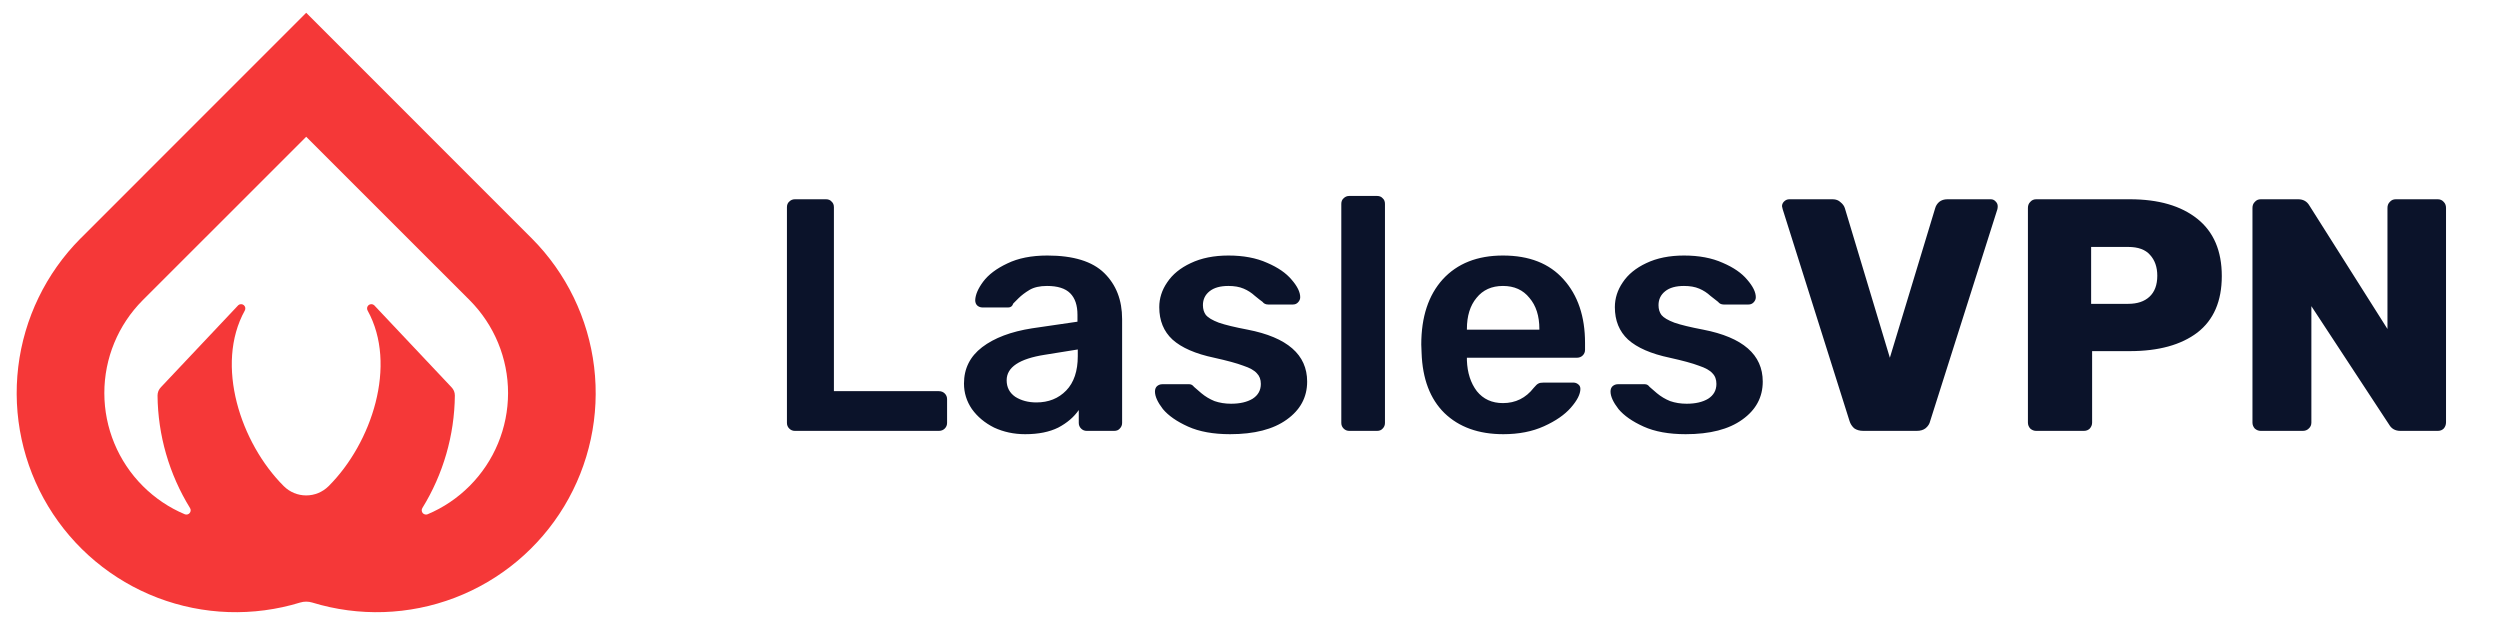 <svg width="71" height="18" viewBox="0 0 71 18" fill="none" xmlns="http://www.w3.org/2000/svg">
<path d="M22.575 12.237C22.512 12.237 22.459 12.215 22.415 12.171C22.371 12.127 22.349 12.074 22.349 12.011V5.885C22.349 5.816 22.371 5.763 22.415 5.725C22.459 5.681 22.512 5.659 22.575 5.659H23.458C23.527 5.659 23.58 5.681 23.617 5.725C23.661 5.763 23.683 5.816 23.683 5.885V11.109H26.662C26.731 11.109 26.787 11.131 26.831 11.175C26.875 11.219 26.897 11.272 26.897 11.335V12.011C26.897 12.074 26.875 12.127 26.831 12.171C26.787 12.215 26.731 12.237 26.662 12.237H22.575ZM29.115 12.331C28.796 12.331 28.501 12.268 28.232 12.143C27.969 12.011 27.759 11.836 27.602 11.617C27.452 11.398 27.377 11.156 27.377 10.893C27.377 10.467 27.549 10.123 27.893 9.86C28.238 9.597 28.711 9.418 29.312 9.324L30.6 9.136V8.939C30.6 8.669 30.531 8.466 30.393 8.328C30.255 8.19 30.036 8.121 29.735 8.121C29.529 8.121 29.363 8.159 29.237 8.234C29.112 8.309 29.009 8.388 28.927 8.469C28.852 8.544 28.802 8.594 28.777 8.619C28.752 8.695 28.705 8.732 28.636 8.732H27.903C27.846 8.732 27.796 8.713 27.753 8.676C27.715 8.638 27.696 8.588 27.696 8.525C27.702 8.369 27.778 8.193 27.922 7.999C28.072 7.799 28.301 7.626 28.608 7.482C28.915 7.332 29.294 7.257 29.745 7.257C30.484 7.257 31.023 7.423 31.361 7.755C31.699 8.087 31.868 8.522 31.868 9.061V12.011C31.868 12.074 31.846 12.127 31.802 12.171C31.765 12.215 31.712 12.237 31.643 12.237H30.863C30.8 12.237 30.747 12.215 30.703 12.171C30.659 12.127 30.637 12.074 30.637 12.011V11.645C30.499 11.845 30.305 12.011 30.055 12.143C29.804 12.268 29.491 12.331 29.115 12.331ZM29.434 11.429C29.779 11.429 30.061 11.316 30.28 11.091C30.499 10.865 30.609 10.539 30.609 10.113V9.925L29.669 10.076C28.949 10.189 28.589 10.43 28.589 10.799C28.589 11 28.67 11.156 28.833 11.269C29.002 11.376 29.203 11.429 29.434 11.429ZM34.934 12.331C34.458 12.331 34.06 12.259 33.741 12.115C33.421 11.971 33.183 11.805 33.026 11.617C32.876 11.423 32.801 11.257 32.801 11.119C32.801 11.056 32.82 11.006 32.857 10.969C32.901 10.931 32.951 10.912 33.008 10.912H33.778C33.828 10.912 33.872 10.937 33.91 10.987C33.941 11.012 34.01 11.072 34.117 11.166C34.229 11.26 34.355 11.335 34.492 11.391C34.636 11.441 34.793 11.466 34.962 11.466C35.213 11.466 35.416 11.419 35.573 11.325C35.73 11.225 35.808 11.084 35.808 10.903C35.808 10.777 35.77 10.677 35.695 10.602C35.626 10.521 35.498 10.448 35.31 10.386C35.128 10.317 34.852 10.242 34.483 10.16C33.95 10.048 33.556 9.875 33.299 9.644C33.048 9.412 32.923 9.105 32.923 8.723C32.923 8.472 32.998 8.237 33.149 8.018C33.299 7.792 33.521 7.611 33.816 7.473C34.117 7.329 34.474 7.257 34.887 7.257C35.313 7.257 35.679 7.326 35.986 7.464C36.293 7.595 36.525 7.755 36.682 7.943C36.845 8.131 36.926 8.297 36.926 8.441C36.926 8.497 36.904 8.547 36.86 8.591C36.823 8.629 36.776 8.648 36.719 8.648H36.015C35.946 8.648 35.892 8.622 35.855 8.572C35.811 8.541 35.739 8.485 35.639 8.403C35.545 8.316 35.438 8.247 35.319 8.197C35.2 8.146 35.056 8.121 34.887 8.121C34.655 8.121 34.477 8.171 34.351 8.272C34.226 8.372 34.163 8.503 34.163 8.666C34.163 8.779 34.192 8.873 34.248 8.948C34.311 9.023 34.433 9.095 34.614 9.164C34.796 9.227 35.069 9.293 35.432 9.362C36.56 9.581 37.123 10.073 37.123 10.837C37.123 11.282 36.929 11.642 36.541 11.918C36.159 12.193 35.623 12.331 34.934 12.331ZM38.319 12.237C38.256 12.237 38.203 12.215 38.159 12.171C38.115 12.127 38.093 12.074 38.093 12.011V5.791C38.093 5.722 38.115 5.669 38.159 5.631C38.203 5.587 38.256 5.565 38.319 5.565H39.108C39.177 5.565 39.23 5.587 39.268 5.631C39.312 5.669 39.333 5.722 39.333 5.791V12.011C39.333 12.074 39.312 12.127 39.268 12.171C39.23 12.215 39.177 12.237 39.108 12.237H38.319ZM42.694 12.331C41.992 12.331 41.435 12.13 41.021 11.73C40.614 11.329 40.398 10.759 40.373 10.019L40.364 9.785C40.364 9.001 40.567 8.384 40.974 7.933C41.388 7.482 41.958 7.257 42.684 7.257C43.43 7.257 44.003 7.482 44.404 7.933C44.811 8.384 45.015 8.986 45.015 9.738V9.935C45.015 9.998 44.993 10.051 44.949 10.095C44.905 10.138 44.849 10.16 44.78 10.16H41.66V10.236C41.673 10.586 41.767 10.878 41.942 11.109C42.124 11.335 42.371 11.448 42.684 11.448C43.041 11.448 43.333 11.304 43.558 11.015C43.615 10.947 43.659 10.906 43.69 10.893C43.721 10.874 43.775 10.865 43.85 10.865H44.676C44.733 10.865 44.78 10.881 44.818 10.912C44.861 10.943 44.883 10.987 44.883 11.044C44.883 11.194 44.792 11.373 44.611 11.579C44.435 11.78 44.182 11.955 43.85 12.105C43.518 12.256 43.132 12.331 42.694 12.331ZM43.718 9.362V9.343C43.718 8.973 43.624 8.679 43.436 8.46C43.255 8.234 43.004 8.121 42.684 8.121C42.365 8.121 42.114 8.234 41.933 8.46C41.751 8.679 41.66 8.973 41.66 9.343V9.362H43.718ZM47.873 12.331C47.396 12.331 46.999 12.259 46.679 12.115C46.36 11.971 46.122 11.805 45.965 11.617C45.815 11.423 45.739 11.257 45.739 11.119C45.739 11.056 45.758 11.006 45.796 10.969C45.84 10.931 45.89 10.912 45.946 10.912H46.717C46.767 10.912 46.811 10.937 46.848 10.987C46.88 11.012 46.949 11.072 47.055 11.166C47.168 11.26 47.293 11.335 47.431 11.391C47.575 11.441 47.732 11.466 47.901 11.466C48.151 11.466 48.355 11.419 48.511 11.325C48.668 11.225 48.746 11.084 48.746 10.903C48.746 10.777 48.709 10.677 48.634 10.602C48.565 10.521 48.436 10.448 48.248 10.386C48.067 10.317 47.791 10.242 47.422 10.16C46.889 10.048 46.494 9.875 46.237 9.644C45.987 9.412 45.862 9.105 45.862 8.723C45.862 8.472 45.937 8.237 46.087 8.018C46.237 7.792 46.46 7.611 46.754 7.473C47.055 7.329 47.412 7.257 47.825 7.257C48.252 7.257 48.618 7.326 48.925 7.464C49.232 7.595 49.464 7.755 49.62 7.943C49.783 8.131 49.865 8.297 49.865 8.441C49.865 8.497 49.843 8.547 49.799 8.591C49.761 8.629 49.714 8.648 49.658 8.648H48.953C48.884 8.648 48.831 8.622 48.793 8.572C48.749 8.541 48.678 8.485 48.577 8.403C48.483 8.316 48.377 8.247 48.258 8.197C48.139 8.146 47.995 8.121 47.825 8.121C47.594 8.121 47.415 8.171 47.29 8.272C47.165 8.372 47.102 8.503 47.102 8.666C47.102 8.779 47.13 8.873 47.187 8.948C47.249 9.023 47.371 9.095 47.553 9.164C47.735 9.227 48.007 9.293 48.37 9.362C49.498 9.581 50.062 10.073 50.062 10.837C50.062 11.282 49.868 11.642 49.479 11.918C49.097 12.193 48.562 12.331 47.873 12.331ZM52.92 12.237C52.814 12.237 52.726 12.212 52.657 12.162C52.595 12.105 52.551 12.037 52.526 11.955L50.628 5.941L50.609 5.857C50.609 5.807 50.628 5.763 50.665 5.725C50.709 5.681 50.759 5.659 50.816 5.659H52.047C52.14 5.659 52.216 5.688 52.272 5.744C52.335 5.794 52.375 5.851 52.394 5.913L53.672 10.16L54.959 5.913C54.978 5.844 55.016 5.785 55.072 5.735C55.135 5.684 55.213 5.659 55.307 5.659H56.538C56.594 5.659 56.641 5.681 56.679 5.725C56.717 5.763 56.735 5.807 56.735 5.857C56.735 5.888 56.732 5.916 56.726 5.941L54.818 11.955C54.8 12.037 54.756 12.105 54.687 12.162C54.624 12.212 54.54 12.237 54.433 12.237H52.92ZM57.828 12.237C57.765 12.237 57.709 12.215 57.659 12.171C57.615 12.121 57.593 12.065 57.593 12.002V5.904C57.593 5.835 57.615 5.778 57.659 5.735C57.703 5.684 57.759 5.659 57.828 5.659H60.487C61.301 5.659 61.94 5.844 62.404 6.214C62.867 6.583 63.099 7.125 63.099 7.839C63.099 8.554 62.867 9.089 62.404 9.446C61.94 9.797 61.301 9.972 60.487 9.972H59.416V12.002C59.416 12.065 59.394 12.121 59.35 12.171C59.306 12.215 59.25 12.237 59.181 12.237H57.828ZM60.44 8.629C60.697 8.629 60.897 8.563 61.041 8.431C61.192 8.294 61.267 8.093 61.267 7.83C61.267 7.586 61.198 7.388 61.06 7.238C60.929 7.088 60.722 7.013 60.44 7.013H59.388V8.629H60.44ZM64.205 12.237C64.143 12.237 64.086 12.215 64.036 12.171C63.992 12.121 63.97 12.065 63.97 12.002V5.904C63.97 5.835 63.992 5.778 64.036 5.735C64.08 5.684 64.136 5.659 64.205 5.659H65.267C65.411 5.659 65.518 5.719 65.587 5.838L67.804 9.343V5.904C67.804 5.835 67.826 5.778 67.87 5.735C67.914 5.684 67.97 5.659 68.039 5.659H69.233C69.301 5.659 69.358 5.684 69.402 5.735C69.445 5.778 69.467 5.835 69.467 5.904V11.993C69.467 12.062 69.445 12.121 69.402 12.171C69.358 12.215 69.301 12.237 69.233 12.237H68.171C68.027 12.237 67.92 12.178 67.851 12.059L65.643 8.695V12.002C65.643 12.071 65.618 12.127 65.568 12.171C65.524 12.215 65.468 12.237 65.399 12.237H64.205Z" fill="#0B132A"/>
<path d="M15.107 6.775L15.097 6.765C15.097 6.765 15.096 6.764 15.095 6.763L8.696 0.363L2.297 6.763C2.296 6.764 2.295 6.765 2.295 6.765L2.284 6.775C1.306 7.759 0.684 9.042 0.518 10.42C0.353 11.798 0.652 13.192 1.369 14.38C2.087 15.568 3.18 16.482 4.477 16.977C5.773 17.472 7.198 17.519 8.525 17.112C8.636 17.078 8.756 17.078 8.867 17.112C10.194 17.519 11.618 17.472 12.915 16.977C14.211 16.482 15.305 15.568 16.022 14.38C16.739 13.192 17.039 11.798 16.873 10.42C16.707 9.042 16.086 7.76 15.107 6.775ZM4.572 10.995C4.541 11.027 4.516 11.064 4.499 11.104C4.483 11.145 4.474 11.189 4.474 11.233C4.485 12.362 4.804 13.467 5.397 14.429C5.411 14.45 5.417 14.476 5.415 14.502C5.413 14.527 5.403 14.551 5.386 14.571C5.37 14.591 5.348 14.604 5.323 14.61C5.298 14.617 5.272 14.615 5.248 14.605C4.802 14.418 4.398 14.145 4.056 13.803C3.357 13.103 2.964 12.155 2.963 11.165C2.962 10.176 3.354 9.227 4.053 8.526L8.696 3.884L13.339 8.526C14.037 9.227 14.43 10.176 14.429 11.165C14.428 12.155 14.035 13.103 13.335 13.803C12.994 14.145 12.589 14.418 12.144 14.605C12.12 14.615 12.094 14.617 12.069 14.61C12.044 14.604 12.022 14.59 12.005 14.571C11.989 14.551 11.979 14.527 11.977 14.501C11.975 14.476 11.981 14.45 11.995 14.428C12.588 13.467 12.907 12.362 12.918 11.233C12.918 11.189 12.91 11.145 12.893 11.104C12.876 11.063 12.851 11.027 12.82 10.995L10.624 8.666C10.602 8.648 10.574 8.638 10.546 8.638C10.517 8.638 10.49 8.648 10.468 8.666C10.446 8.684 10.431 8.71 10.426 8.738C10.421 8.766 10.426 8.794 10.44 8.819C11.293 10.363 10.559 12.58 9.336 13.803L9.33 13.809C9.161 13.976 8.933 14.07 8.696 14.07C8.458 14.07 8.23 13.976 8.062 13.809L8.056 13.803C6.832 12.58 6.099 10.363 6.952 8.82C6.966 8.795 6.971 8.766 6.966 8.738C6.961 8.71 6.946 8.685 6.924 8.666C6.903 8.648 6.875 8.638 6.847 8.638C6.818 8.638 6.79 8.648 6.769 8.666L4.572 10.995Z" fill="#F53838"/>
</svg>
